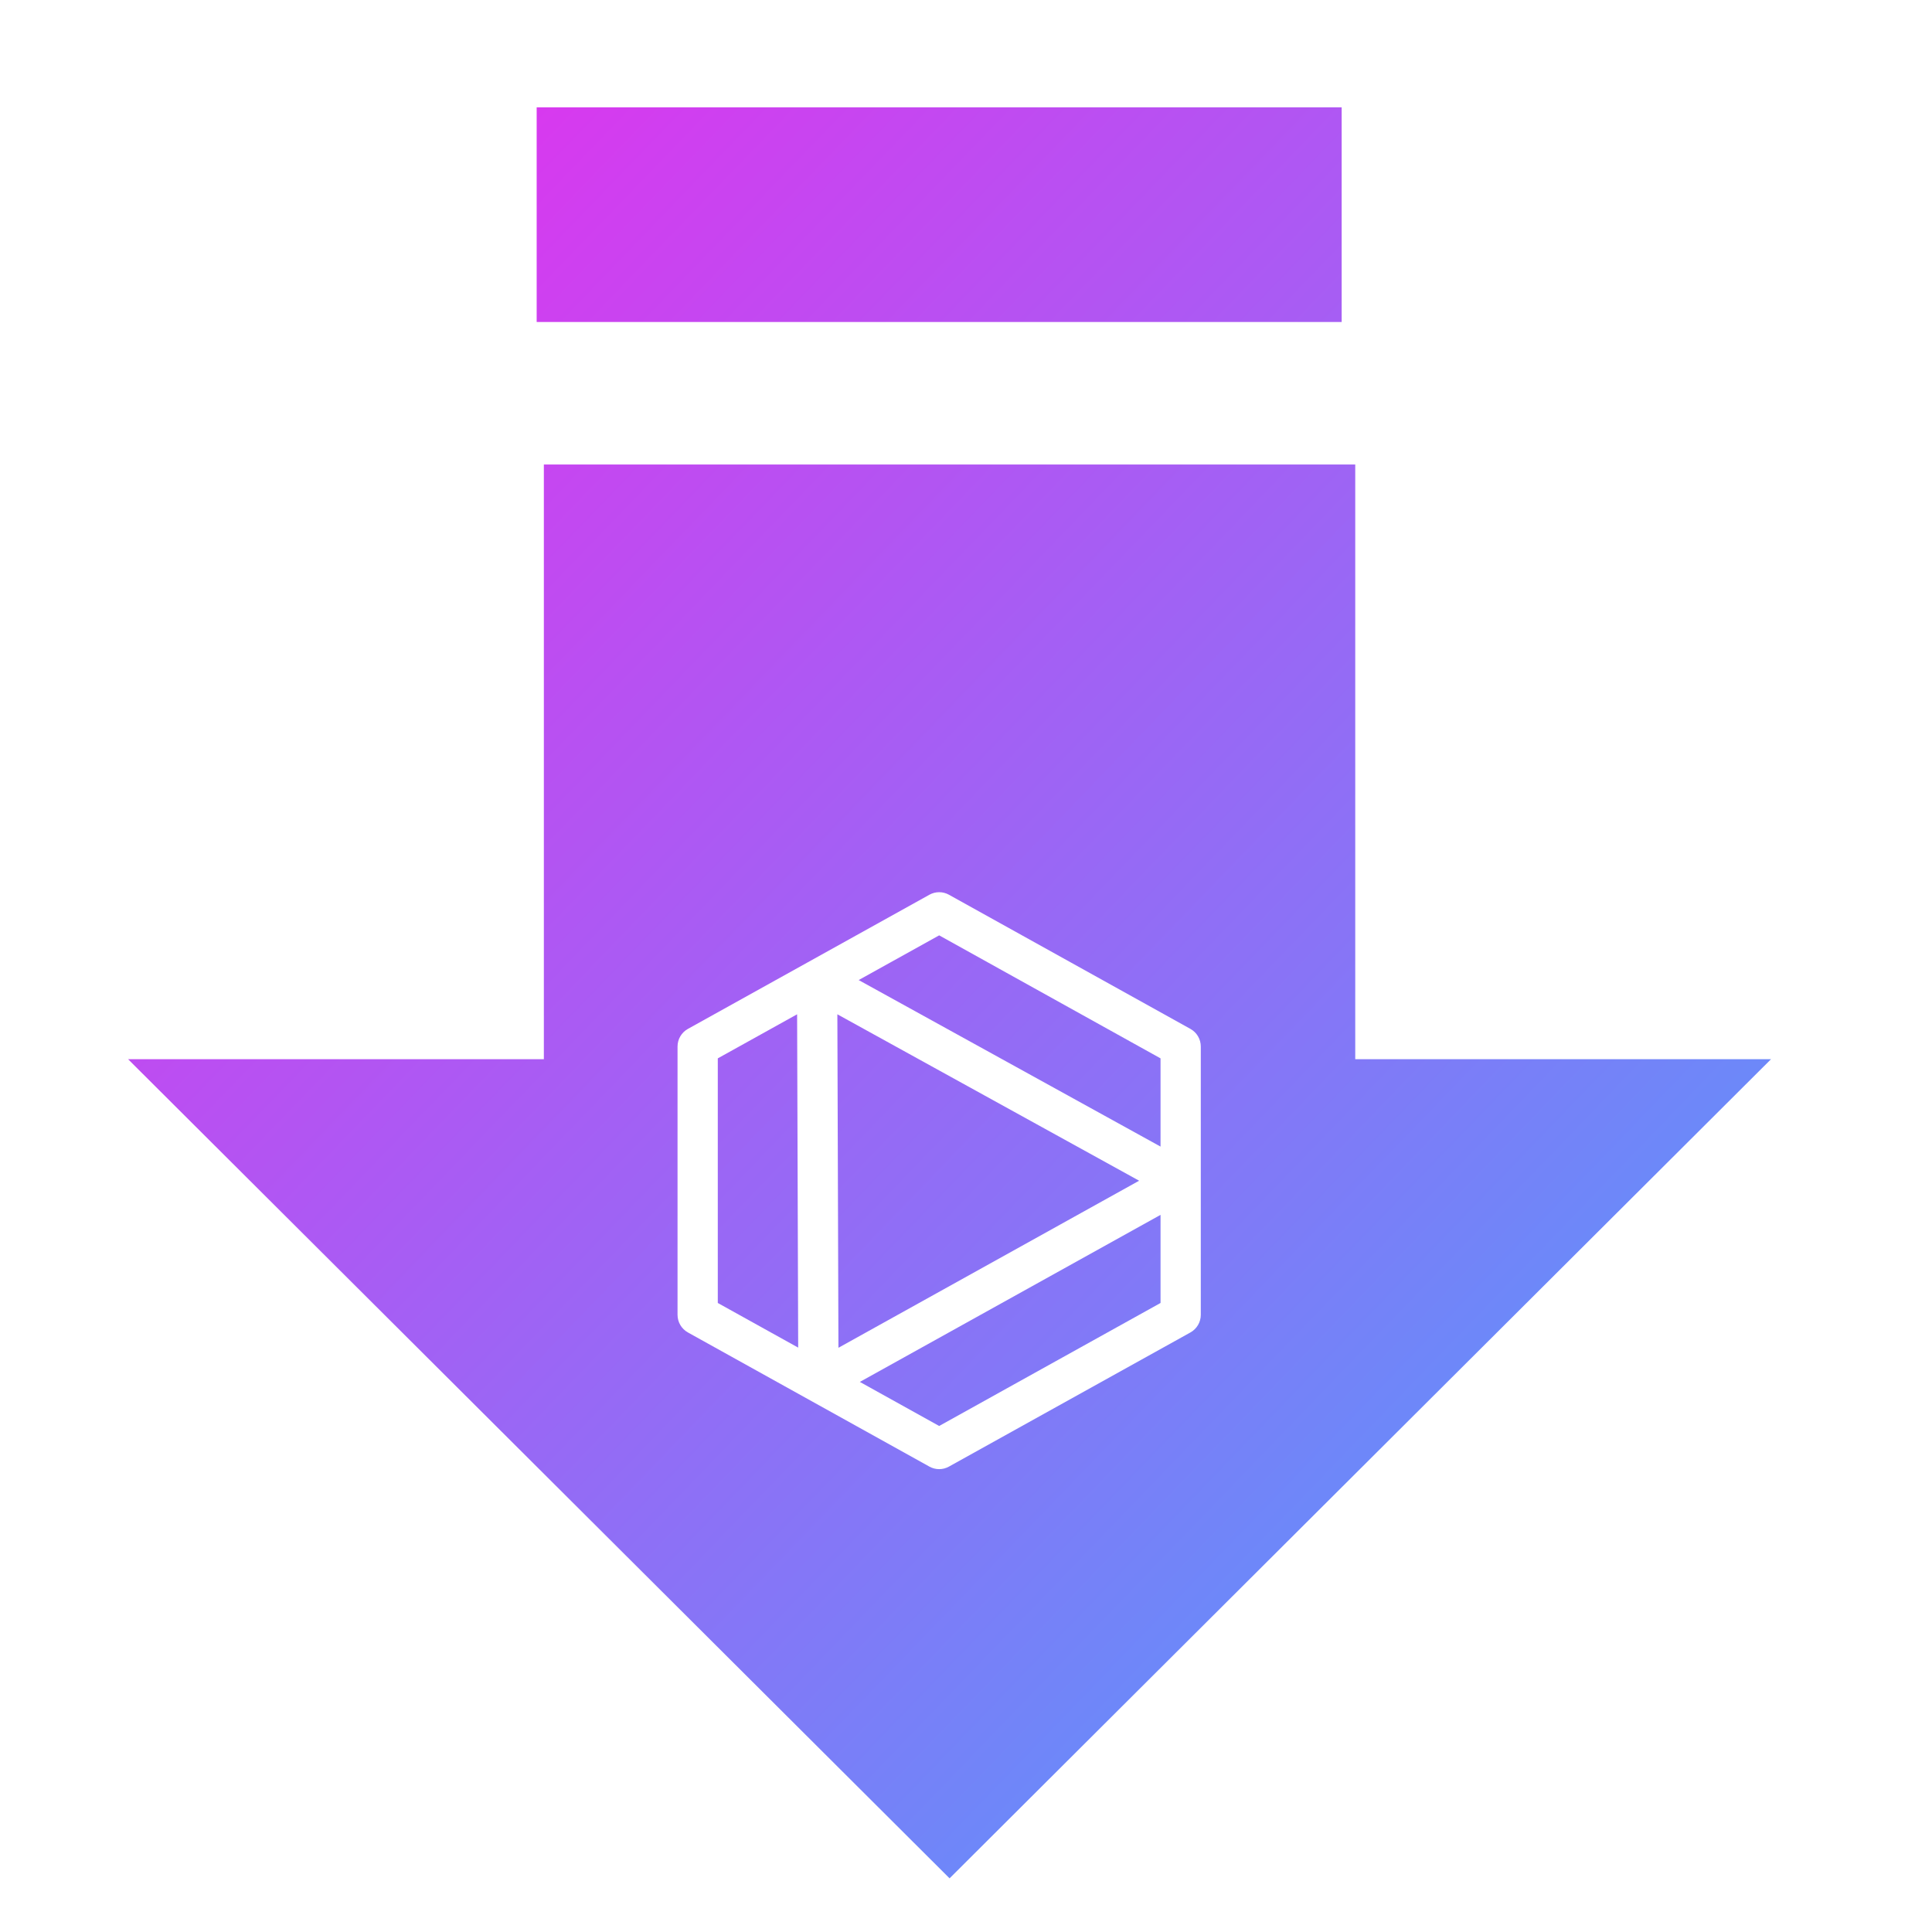 <svg width="36" height="36" viewBox="0 0 36 36" fill="none" xmlns="http://www.w3.org/2000/svg">
<rect width="36" height="36" fill="white"/>
<path fill-rule="evenodd" clip-rule="evenodd" d="M10 2H25V6H10V2ZM33 19.737H25.253V8.655H10.134V19.737H2.387L17.694 35L33 19.737ZM17.682 16.672C17.569 16.609 17.431 16.609 17.318 16.672L15.043 17.936L12.818 19.172C12.699 19.238 12.625 19.364 12.625 19.5V24.5C12.625 24.636 12.699 24.762 12.818 24.828L17.318 27.328C17.431 27.391 17.569 27.391 17.682 27.328L22.182 24.828C22.301 24.762 22.375 24.636 22.375 24.5V19.5C22.375 19.364 22.301 19.238 22.182 19.172L17.682 16.672ZM16 18.262L17.5 17.429L21.625 19.721V21.365L16 18.262ZM15.603 18.9L21.226 22.001L15.623 25.114L15.603 18.9ZM14.853 18.9L14.873 25.111L13.375 24.279V19.721L14.853 18.9ZM21.625 22.637L16.022 25.75L17.5 26.571L21.625 24.279V22.637Z" fill="url(#paint0_linear_3027_54)"/>
<defs>
<linearGradient id="paint0_linear_3027_54" x1="35.703" y1="29.968" x2="4.447" y2="-0.139" gradientUnits="userSpaceOnUse">
<stop stop-color="#4BA1FC"/>
<stop offset="1" stop-color="#EC2AED"/>
</linearGradient>
</defs>
</svg>
